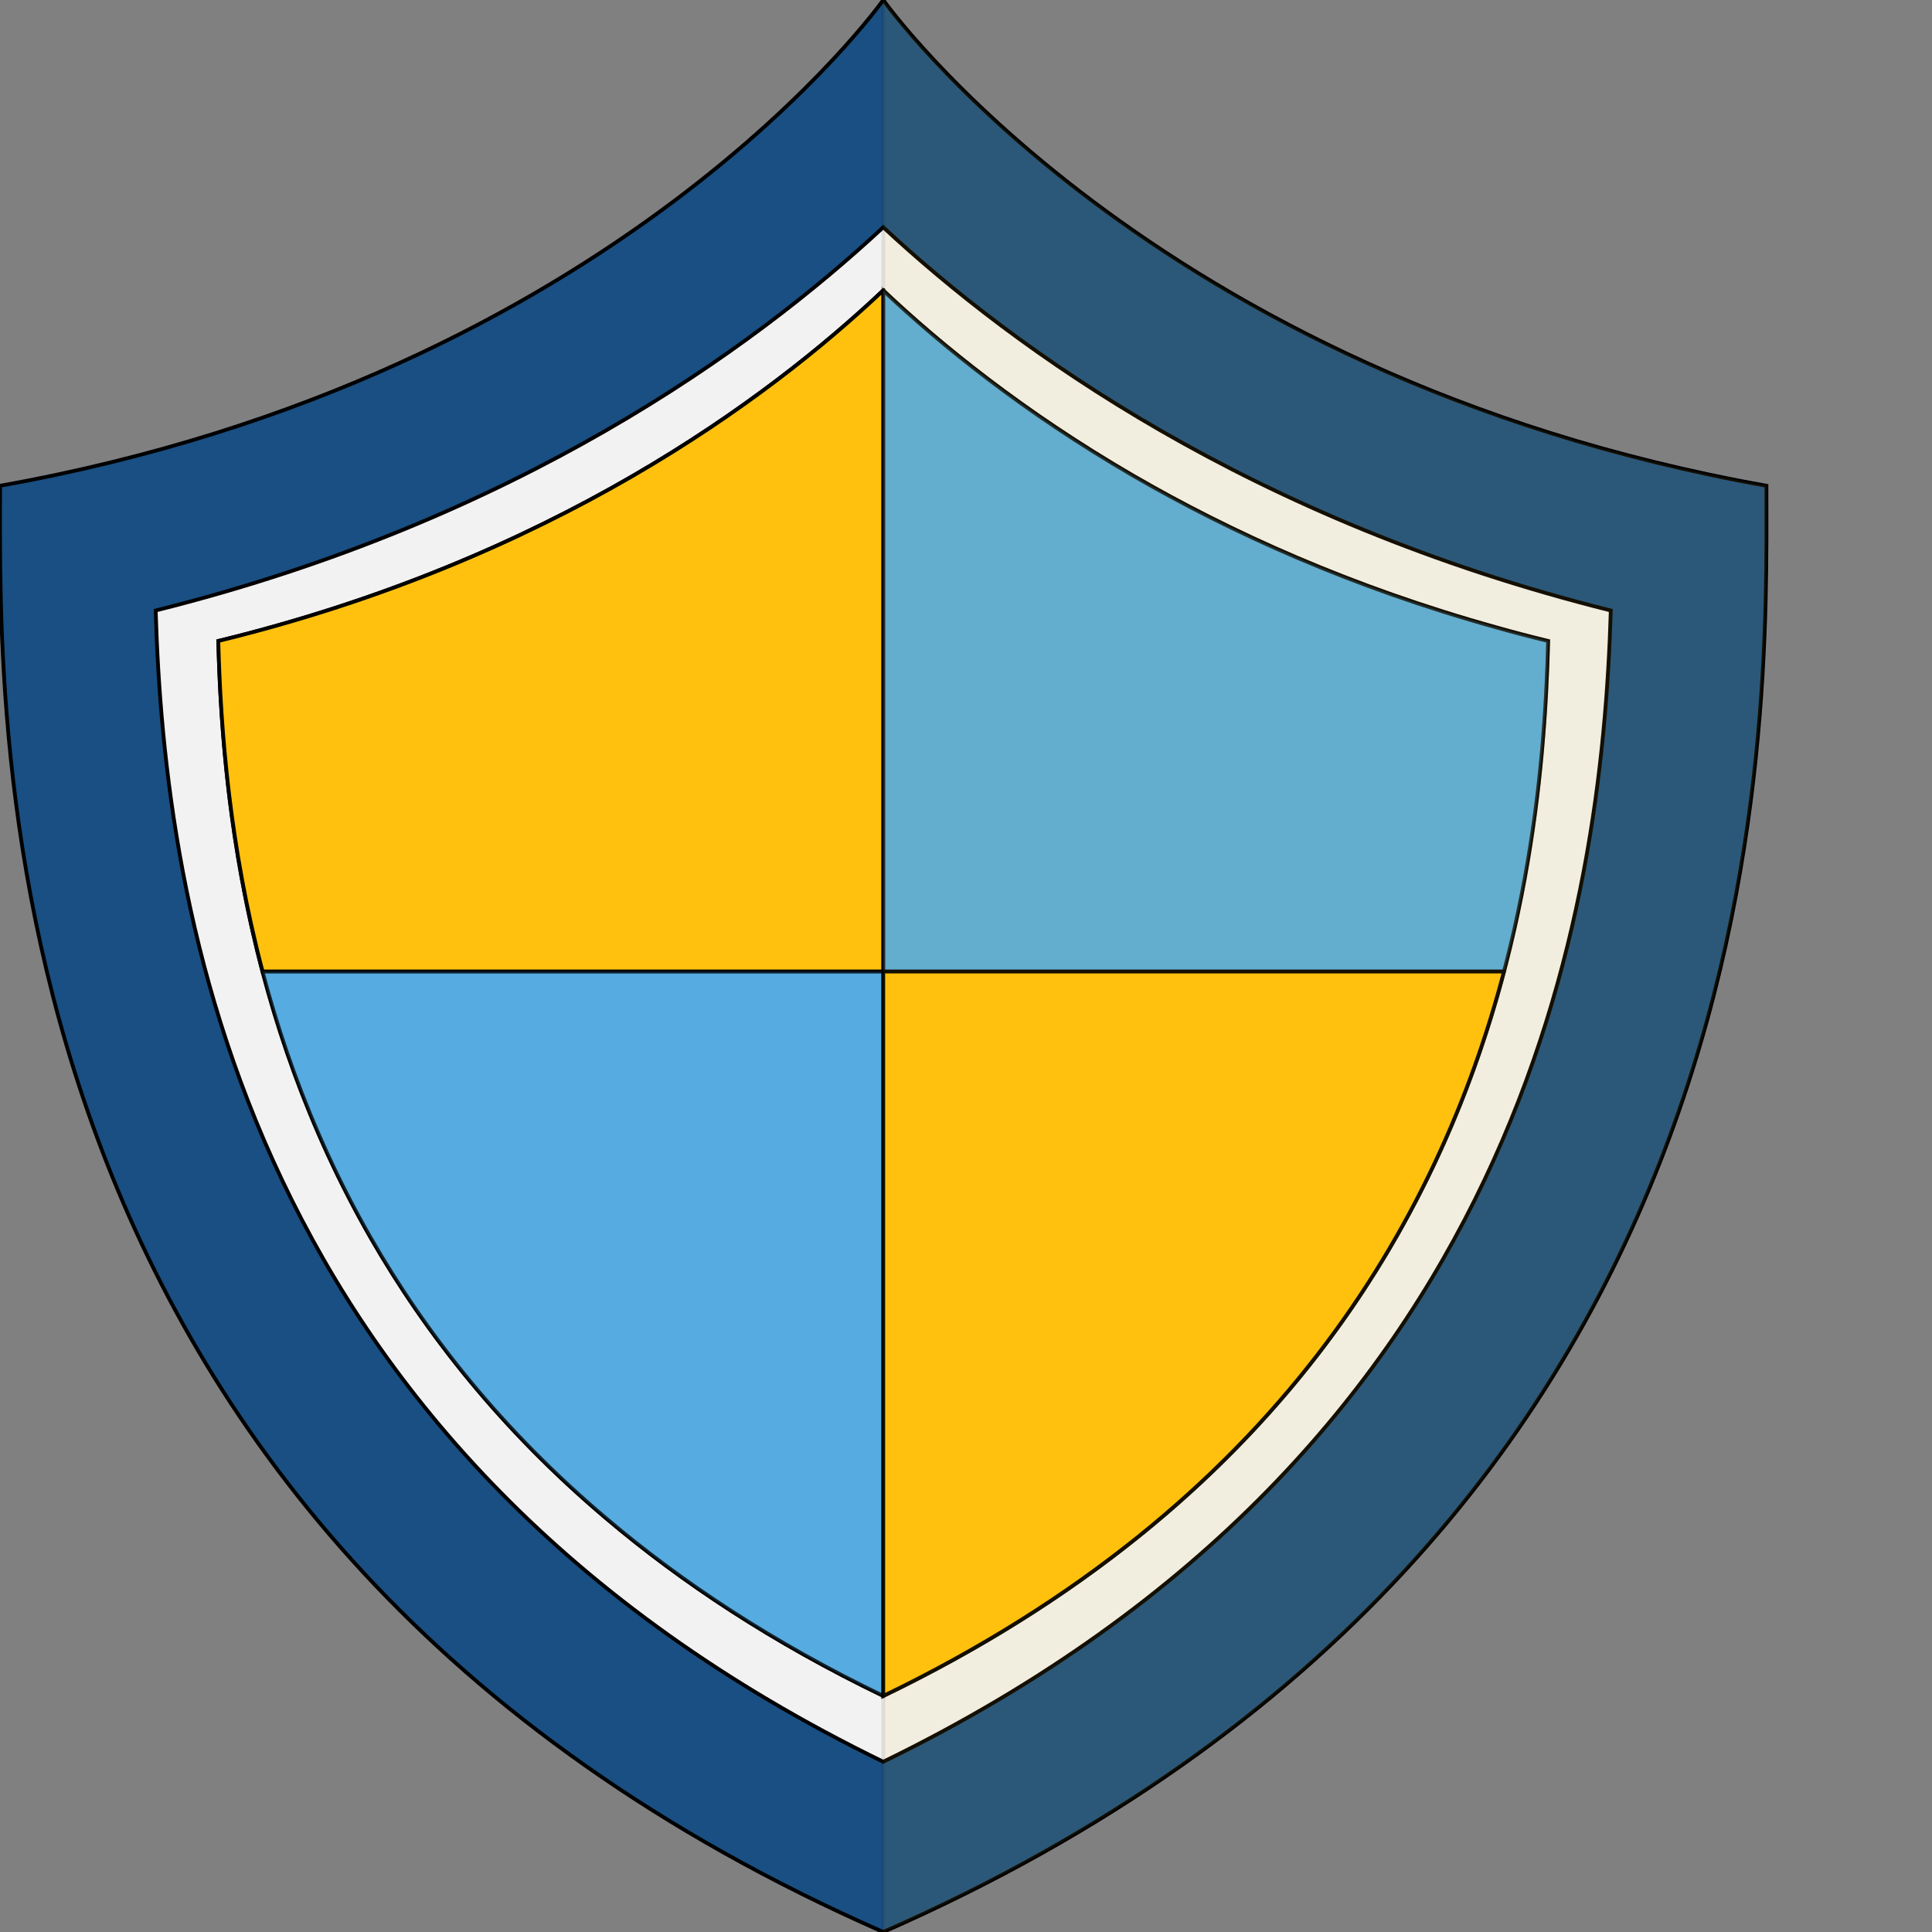 <!DOCTYPE svg PUBLIC "-//W3C//DTD SVG 1.1//EN" "http://www.w3.org/Graphics/SVG/1.1/DTD/svg11.dtd">
<!-- Uploaded to: SVG Repo, www.svgrepo.com, Transformed by: SVG Repo Mixer Tools -->
<svg height="800px" width="800px" version="1.1" id="_x34_" xmlns="http://www.w3.org/2000/svg" xmlns:xlink="http://www.w3.org/1999/xlink" viewBox="0 0 512 512" xml:space="preserve" fill="#000000" stroke="#000000">
<rect x="0" y="0" width="512" height="512" fill="#808080" stroke="none"/>
<g id="SVGRepo_bgCarrier" stroke-width="0"/>
<g id="SVGRepo_tracerCarrier" stroke-linecap="round" stroke-linejoin="round"/>
<g id="SVGRepo_iconCarrier"> <g> <path style="fill:#194F82;" d="M468.125,128.73C304.284,99.474,234.069,0,234.069,0S163.848,99.474,0.013,128.73 c0,64.367-5.858,277.944,234.057,383.27C473.977,406.675,468.125,193.098,468.125,128.73z"/> <path style="fill:#F1F2F1;" d="M234.069,466.88C63.977,384.073,43.61,240.378,41.256,161.786 c95.349-23.792,158.067-69.25,192.814-101.558c34.746,32.308,97.458,77.766,192.807,101.558 C424.528,240.378,404.155,384.073,234.069,466.88z"/> <path style="fill:#56ACE0;" d="M410.284,169.867c-1.813,70.95-19.134,203.716-176.214,279.583 c-29.05-14.015-53.306-29.989-73.583-47.191c-27.411-23.173-47.513-48.568-62.293-74.285 c-33.346-58.164-39.32-118.025-40.346-158.106c88.156-21.531,145.384-63.78,176.221-92.92 c15.328,14.483,37.185,32.21,66.118,49.035c26.16,15.183,58.132,29.637,96.284,40.256 C400.981,167.525,405.6,168.725,410.284,169.867z"/> <g> <path style="fill:#FFC10D;" d="M234.069,76.947c-30.837,29.14-88.066,71.389-176.221,92.92 c0.613,23.74,3.006,54.442,11.742,87.595h164.48V76.947z"/> <path style="opacity:0.26;fill:#56ACE0;" d="M396.472,166.238c-38.153-10.618-70.124-25.073-96.284-40.256 c-28.934-16.825-50.79-34.552-66.118-49.035v180.515h164.505c8.748-33.153,11.103-63.841,11.709-87.595 C405.6,168.725,400.981,167.525,396.472,166.238z"/> <path style="opacity:0.26;fill:#56ACE0;" d="M69.589,257.462c6.012,22.824,15.012,46.8,28.604,70.512 c14.78,25.718,34.882,51.113,62.293,74.285c20.277,17.202,44.533,33.176,73.583,47.191V257.462H69.589z"/> <path style="fill:#FFC10D;" d="M234.069,449.449c104.49-50.468,147.133-126.108,164.505-191.988H234.069V449.449z"/> </g> <path style="opacity:0.08;fill:#FFC10D;" d="M234.069,0c0,0,70.215,99.474,234.056,128.73c0,64.367,5.851,277.944-234.056,383.27V0 z"/> </g> </g>
</svg>